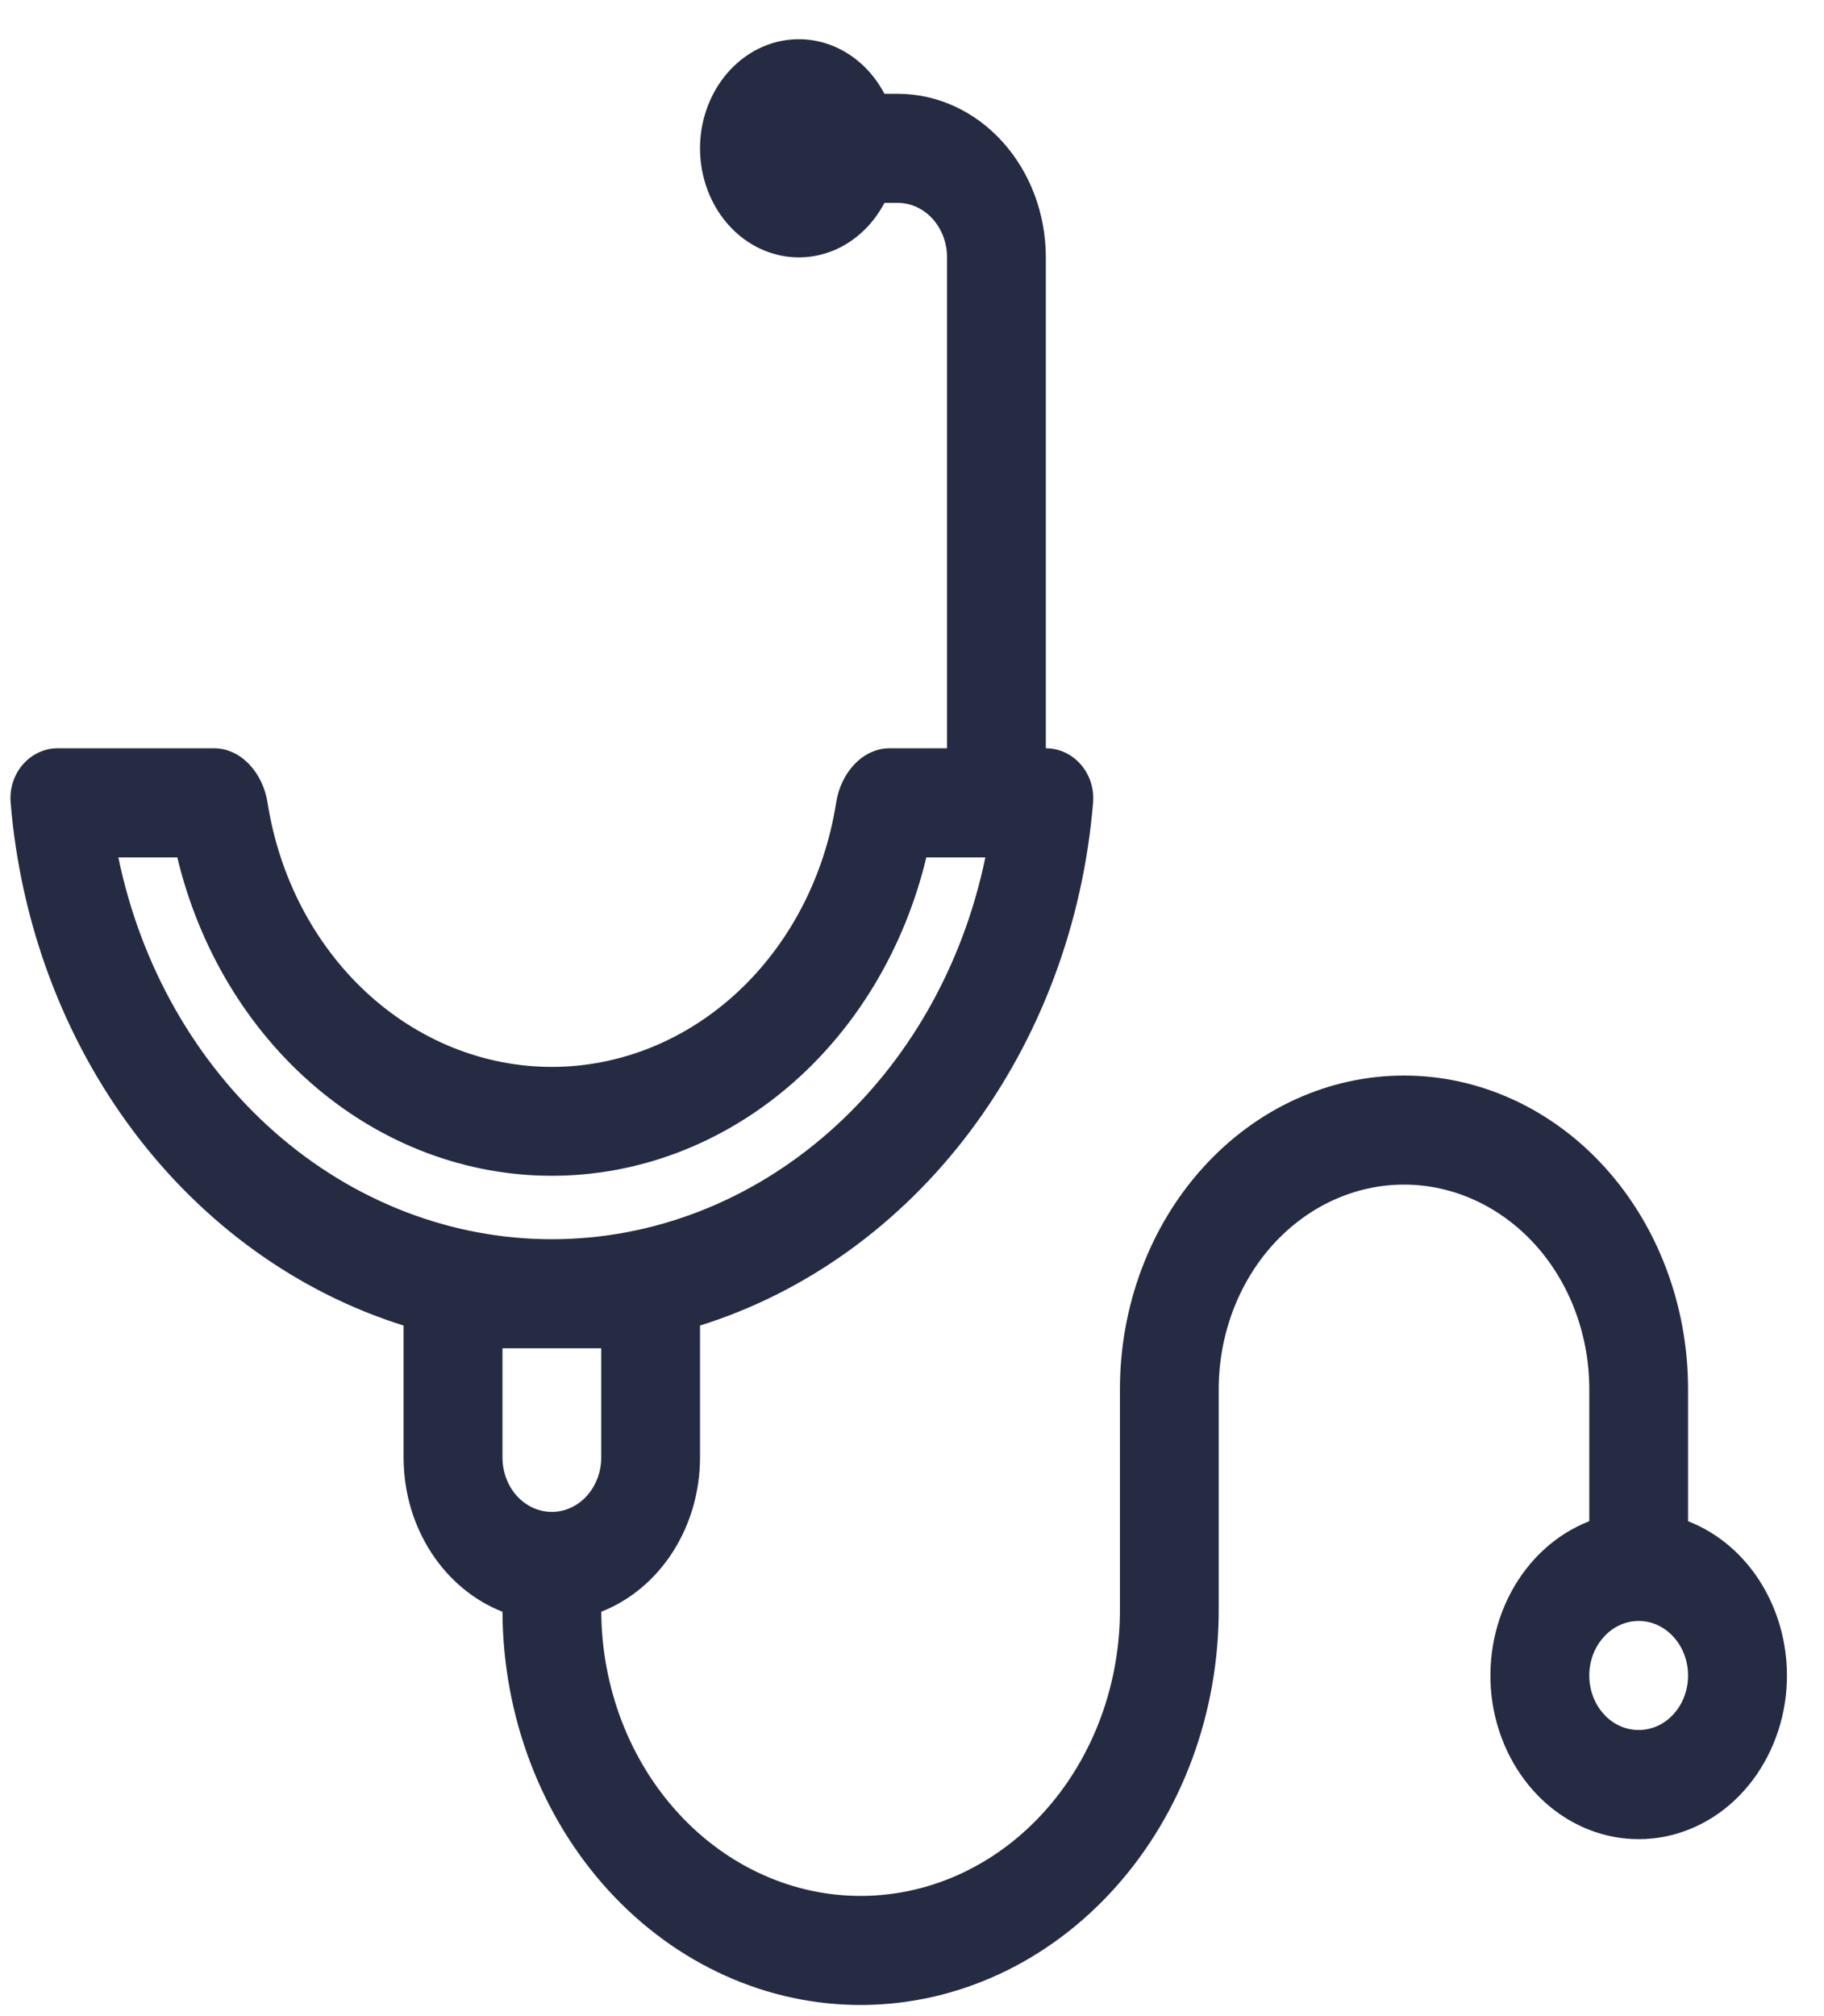 <svg width="19" height="21" viewBox="0 0 19 21" fill="none" xmlns="http://www.w3.org/2000/svg">
<path fill-rule="evenodd" clip-rule="evenodd" d="M2.228 7.794H0.602C0.318 7.794 0.085 8.049 0.111 8.362C0.215 9.62 0.661 10.813 1.392 11.786C2.123 12.758 3.104 13.462 4.204 13.807V15.18C4.204 15.922 4.634 16.554 5.234 16.788C5.239 17.88 5.637 18.925 6.341 19.694C7.044 20.462 7.996 20.89 8.985 20.884C9.975 20.878 10.921 20.438 11.617 19.661C12.313 18.885 12.701 17.835 12.695 16.742V14.47C12.695 13.905 12.899 13.363 13.261 12.963C13.623 12.564 14.113 12.339 14.625 12.339C15.137 12.339 15.628 12.564 15.99 12.963C16.352 13.363 16.555 13.905 16.555 14.47V15.845C16.211 15.979 15.922 16.242 15.738 16.589C15.553 16.936 15.486 17.344 15.547 17.74C15.609 18.137 15.796 18.496 16.074 18.756C16.353 19.015 16.705 19.157 17.07 19.157C17.434 19.157 17.787 19.015 18.065 18.756C18.343 18.496 18.53 18.137 18.592 17.74C18.653 17.344 18.586 16.936 18.401 16.589C18.217 16.242 17.928 15.979 17.584 15.845V14.47C17.584 13.603 17.272 12.772 16.718 12.16C16.163 11.547 15.41 11.203 14.625 11.203C13.84 11.203 13.088 11.547 12.533 12.16C11.978 12.772 11.666 13.603 11.666 14.47V16.742C11.672 17.533 11.392 18.294 10.889 18.858C10.387 19.422 9.702 19.742 8.985 19.748C8.269 19.754 7.579 19.445 7.069 18.89C6.558 18.335 6.268 17.579 6.263 16.788C6.564 16.67 6.825 16.452 7.009 16.164C7.193 15.876 7.292 15.533 7.292 15.18V13.807C8.393 13.462 9.373 12.758 10.104 11.786C10.835 10.813 11.282 9.62 11.386 8.362C11.412 8.049 11.178 7.794 10.894 7.794V2.681C10.894 2.229 10.732 1.796 10.442 1.476C10.153 1.156 9.76 0.977 9.35 0.977H9.213C9.099 0.76 8.924 0.591 8.715 0.495C8.506 0.399 8.274 0.383 8.055 0.447C7.836 0.512 7.643 0.655 7.505 0.853C7.367 1.052 7.292 1.295 7.292 1.545C7.292 1.795 7.367 2.038 7.505 2.237C7.643 2.435 7.836 2.578 8.055 2.642C8.274 2.707 8.506 2.69 8.715 2.595C8.924 2.499 9.099 2.33 9.213 2.113H9.35C9.487 2.113 9.618 2.173 9.714 2.279C9.811 2.386 9.865 2.53 9.865 2.681V7.794H9.268C8.984 7.794 8.758 8.05 8.71 8.36C8.589 9.13 8.226 9.829 7.684 10.333C7.142 10.837 6.457 11.113 5.748 11.113C5.04 11.113 4.354 10.837 3.812 10.333C3.27 9.829 2.907 9.13 2.787 8.36C2.738 8.05 2.512 7.794 2.228 7.794ZM9.649 8.931H10.264C10.031 10.06 9.457 11.069 8.636 11.791C7.816 12.514 6.798 12.908 5.748 12.908C4.699 12.908 3.68 12.514 2.86 11.791C2.04 11.069 1.466 10.06 1.233 8.931H1.847C2.075 9.881 2.581 10.722 3.287 11.322C3.992 11.922 4.858 12.247 5.748 12.247C6.639 12.247 7.504 11.922 8.21 11.322C8.916 10.722 9.421 9.881 9.649 8.931V8.931ZM17.07 16.884C17.206 16.884 17.337 16.944 17.433 17.051C17.53 17.157 17.584 17.302 17.584 17.452C17.584 17.603 17.53 17.748 17.433 17.854C17.337 17.961 17.206 18.02 17.07 18.02C16.933 18.02 16.802 17.961 16.706 17.854C16.609 17.748 16.555 17.603 16.555 17.452C16.555 17.302 16.609 17.157 16.706 17.051C16.802 16.944 16.933 16.884 17.07 16.884ZM6.263 14.044V15.18C6.263 15.331 6.209 15.475 6.112 15.582C6.016 15.688 5.885 15.748 5.748 15.748C5.612 15.748 5.481 15.688 5.384 15.582C5.288 15.475 5.234 15.331 5.234 15.18V14.044H6.263Z" fill="#252B42"/>
</svg>
